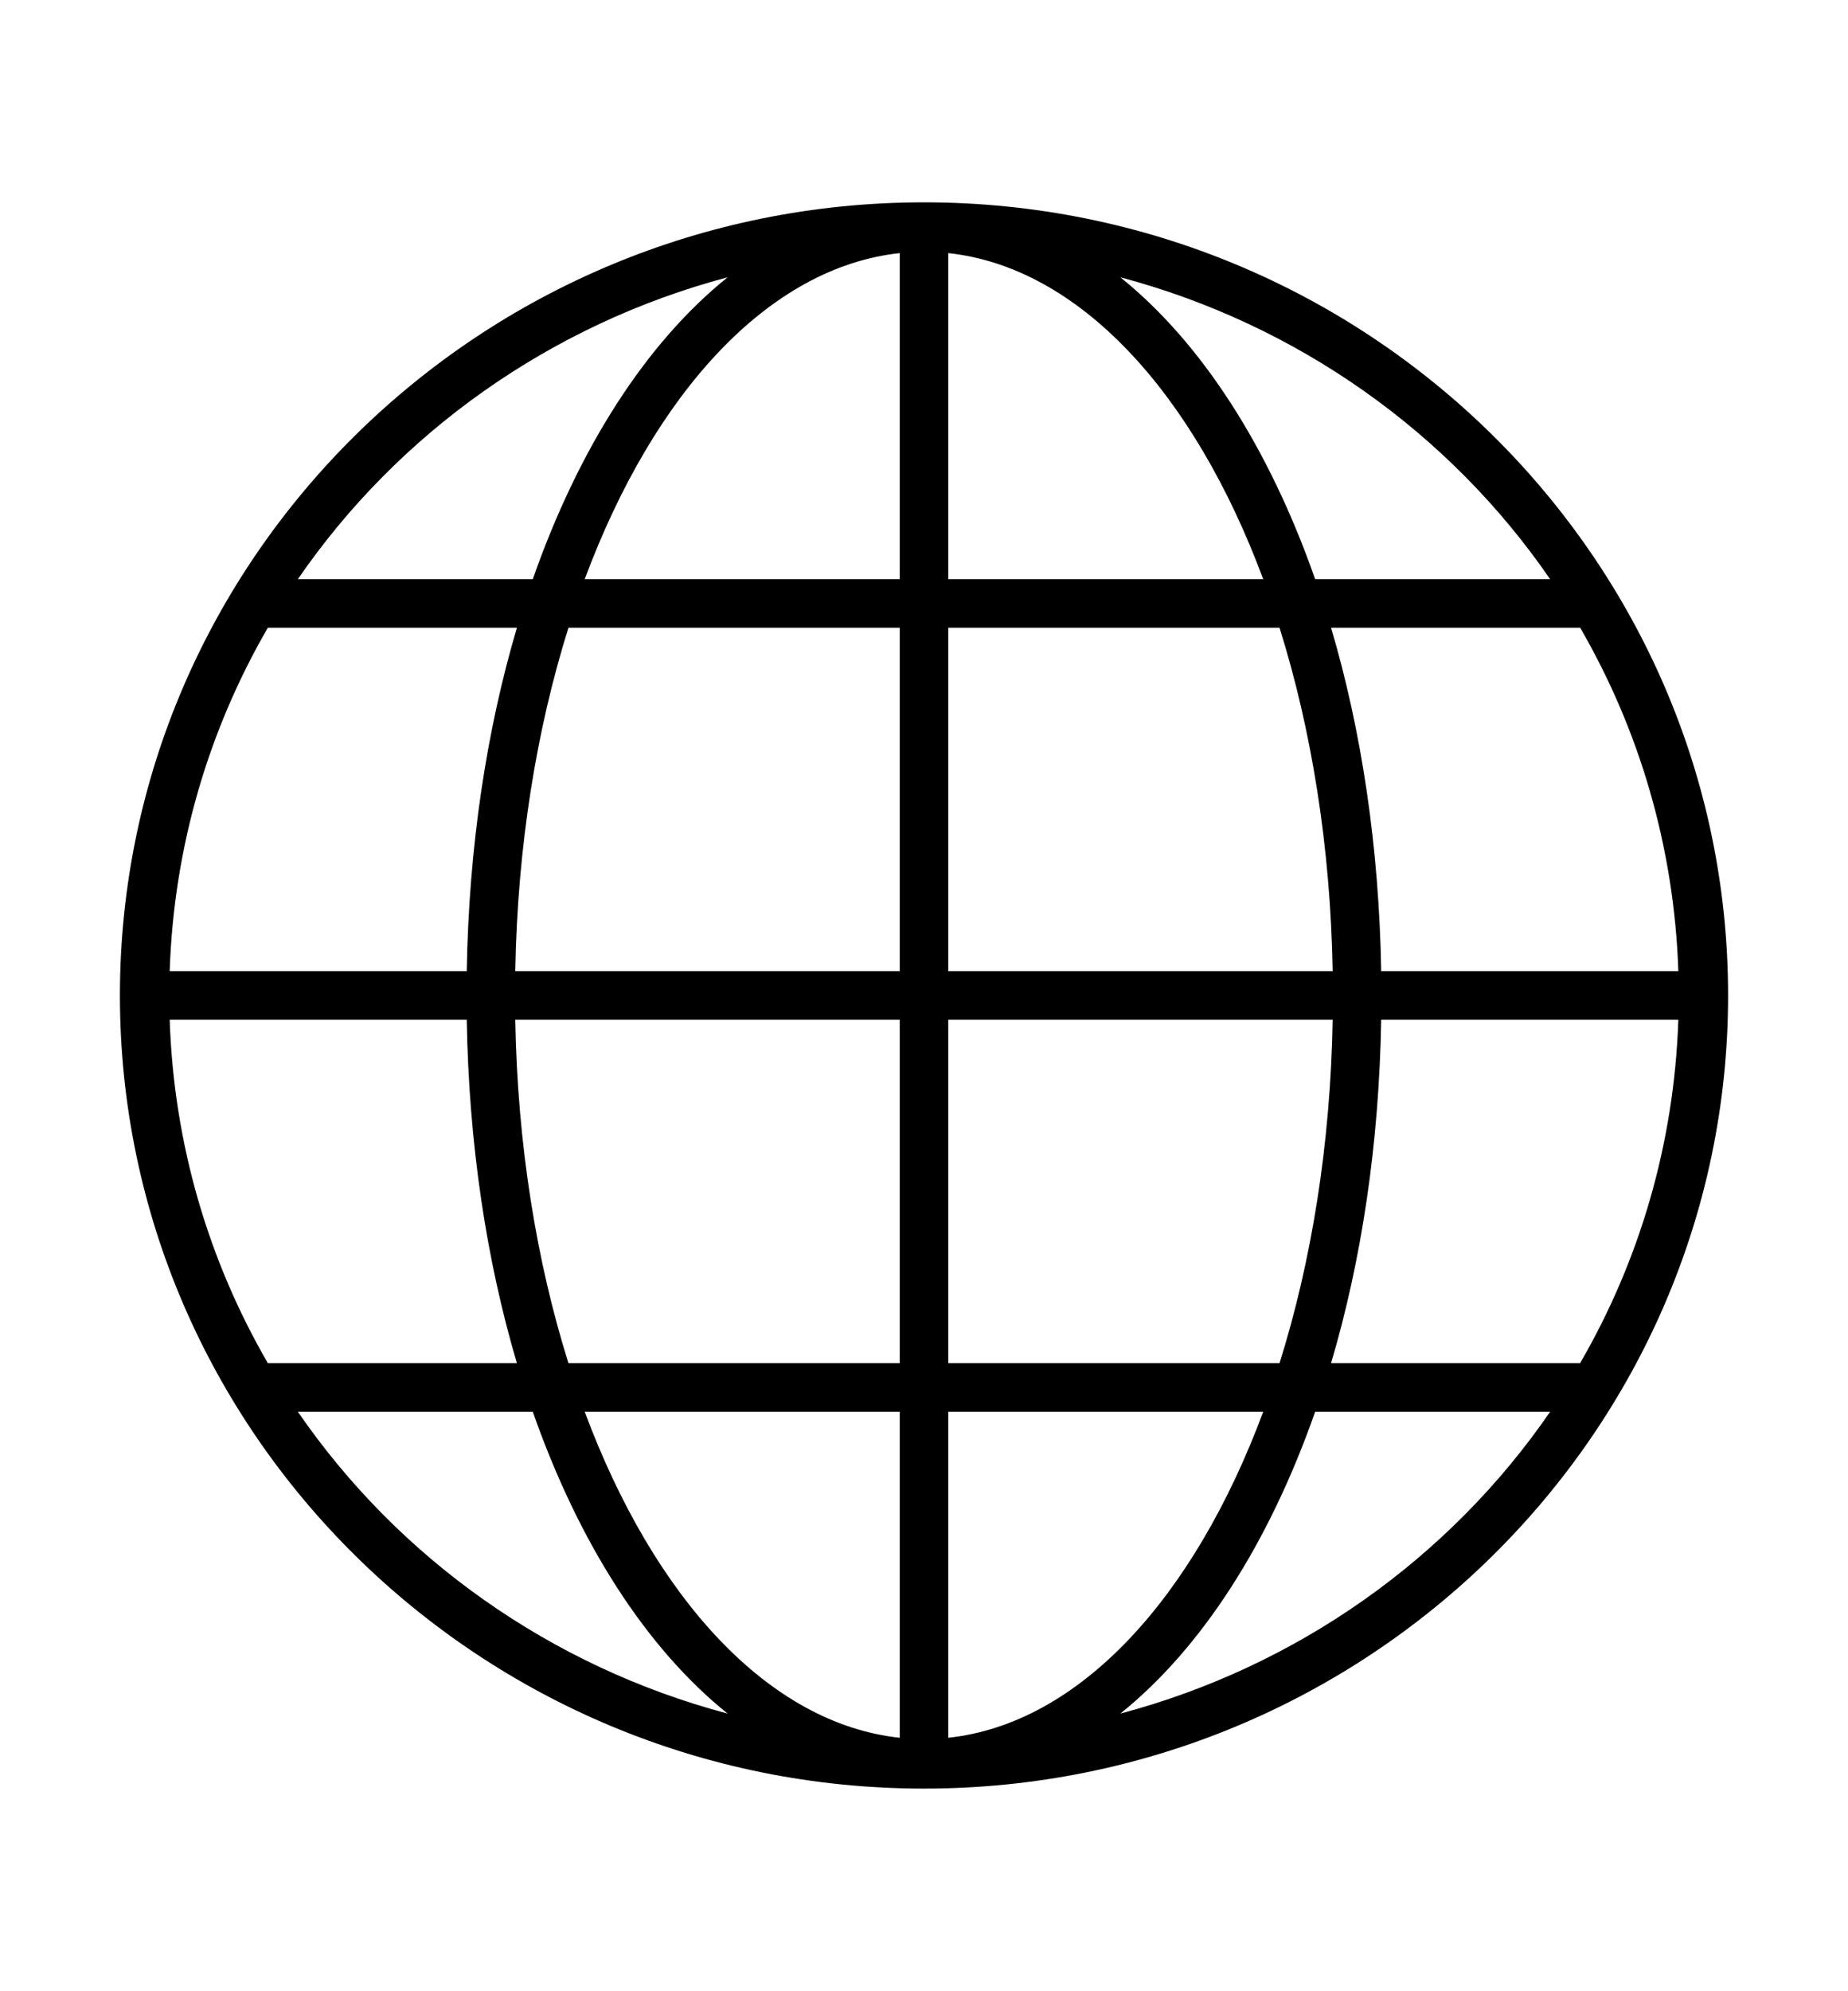 <?xml version="1.0" encoding="utf-8"?>
<!-- Generator: Adobe Illustrator 16.0.0, SVG Export Plug-In . SVG Version: 6.00 Build 0)  -->
<!DOCTYPE svg PUBLIC "-//W3C//DTD SVG 1.1//EN" "http://www.w3.org/Graphics/SVG/1.1/DTD/svg11.dtd">
<svg version="1.1" id="Layer_1" xmlns="http://www.w3.org/2000/svg" xmlns:xlink="http://www.w3.org/1999/xlink" x="0px" y="0px"
	 width="951px" height="1024px" viewBox="0 0 951 1024" enable-background="new 0 0 951 1024" xml:space="preserve">
<g id="icomoon-ignore">
</g>
<path d="M475.5,104.068c-228.179,0-413.789,183.001-413.789,407.938c0,224.925,185.61,407.927,413.789,407.927
	c228.155,0,413.79-183.002,413.79-407.927C889.29,287.069,703.655,104.068,475.5,104.068z M87.323,524.477h152.866
	c1.073,64.024,10.167,123.854,25.819,176.663H137.852C107.437,648.721,89.432,588.599,87.323,524.477z M487.983,322.86h170.47
	c16.481,52.443,26.234,112.566,27.355,176.663H487.983V322.86z M487.983,297.895V130.18c67.389,7.241,126.39,71.825,162.083,167.715
	H487.983z M463.018,130.18v167.715h-162.12C336.604,202.005,395.642,137.421,463.018,130.18z M463.018,322.86v176.663H265.156
	c1.133-64.097,10.897-124.22,27.379-176.663H463.018z M240.189,499.523H87.323c2.108-64.097,20.113-124.22,50.517-176.663h128.169
	C250.356,375.693,241.263,435.523,240.189,499.523z M265.156,524.477h197.861V701.14H292.535
	C276.054,648.721,266.289,588.599,265.156,524.477z M463.018,726.105v167.69c-67.376-7.217-126.414-71.776-162.12-167.69H463.018z
	 M487.983,893.796v-167.69h162.083C614.373,822.02,555.372,886.579,487.983,893.796z M487.983,701.14V524.477h197.825
	c-1.121,64.122-10.874,124.244-27.355,176.663H487.983z M710.774,524.477H863.69c-2.146,64.122-20.139,124.244-50.565,176.663
	H684.979C700.632,648.331,709.702,588.501,710.774,524.477z M710.774,499.523c-1.072-64-10.143-123.83-25.795-176.663h128.194
	c30.378,52.443,48.371,112.566,50.517,176.663H710.774z M797.716,297.895H676.788c-23.698-67.632-58.417-121.659-100.254-155.28
	C667.815,166.873,746.029,222.68,797.716,297.895z M374.442,142.614c-41.837,33.621-76.556,87.648-100.266,155.28H153.272
	C204.96,222.704,283.186,166.873,374.442,142.614z M153.285,726.105h120.892c23.71,67.632,58.429,121.66,100.266,155.257
	C283.186,857.128,204.96,801.296,153.285,726.105z M576.534,881.362c41.837-33.597,76.556-87.625,100.254-155.257h120.928
	C746.029,801.296,667.815,857.128,576.534,881.362z"/>
</svg>
